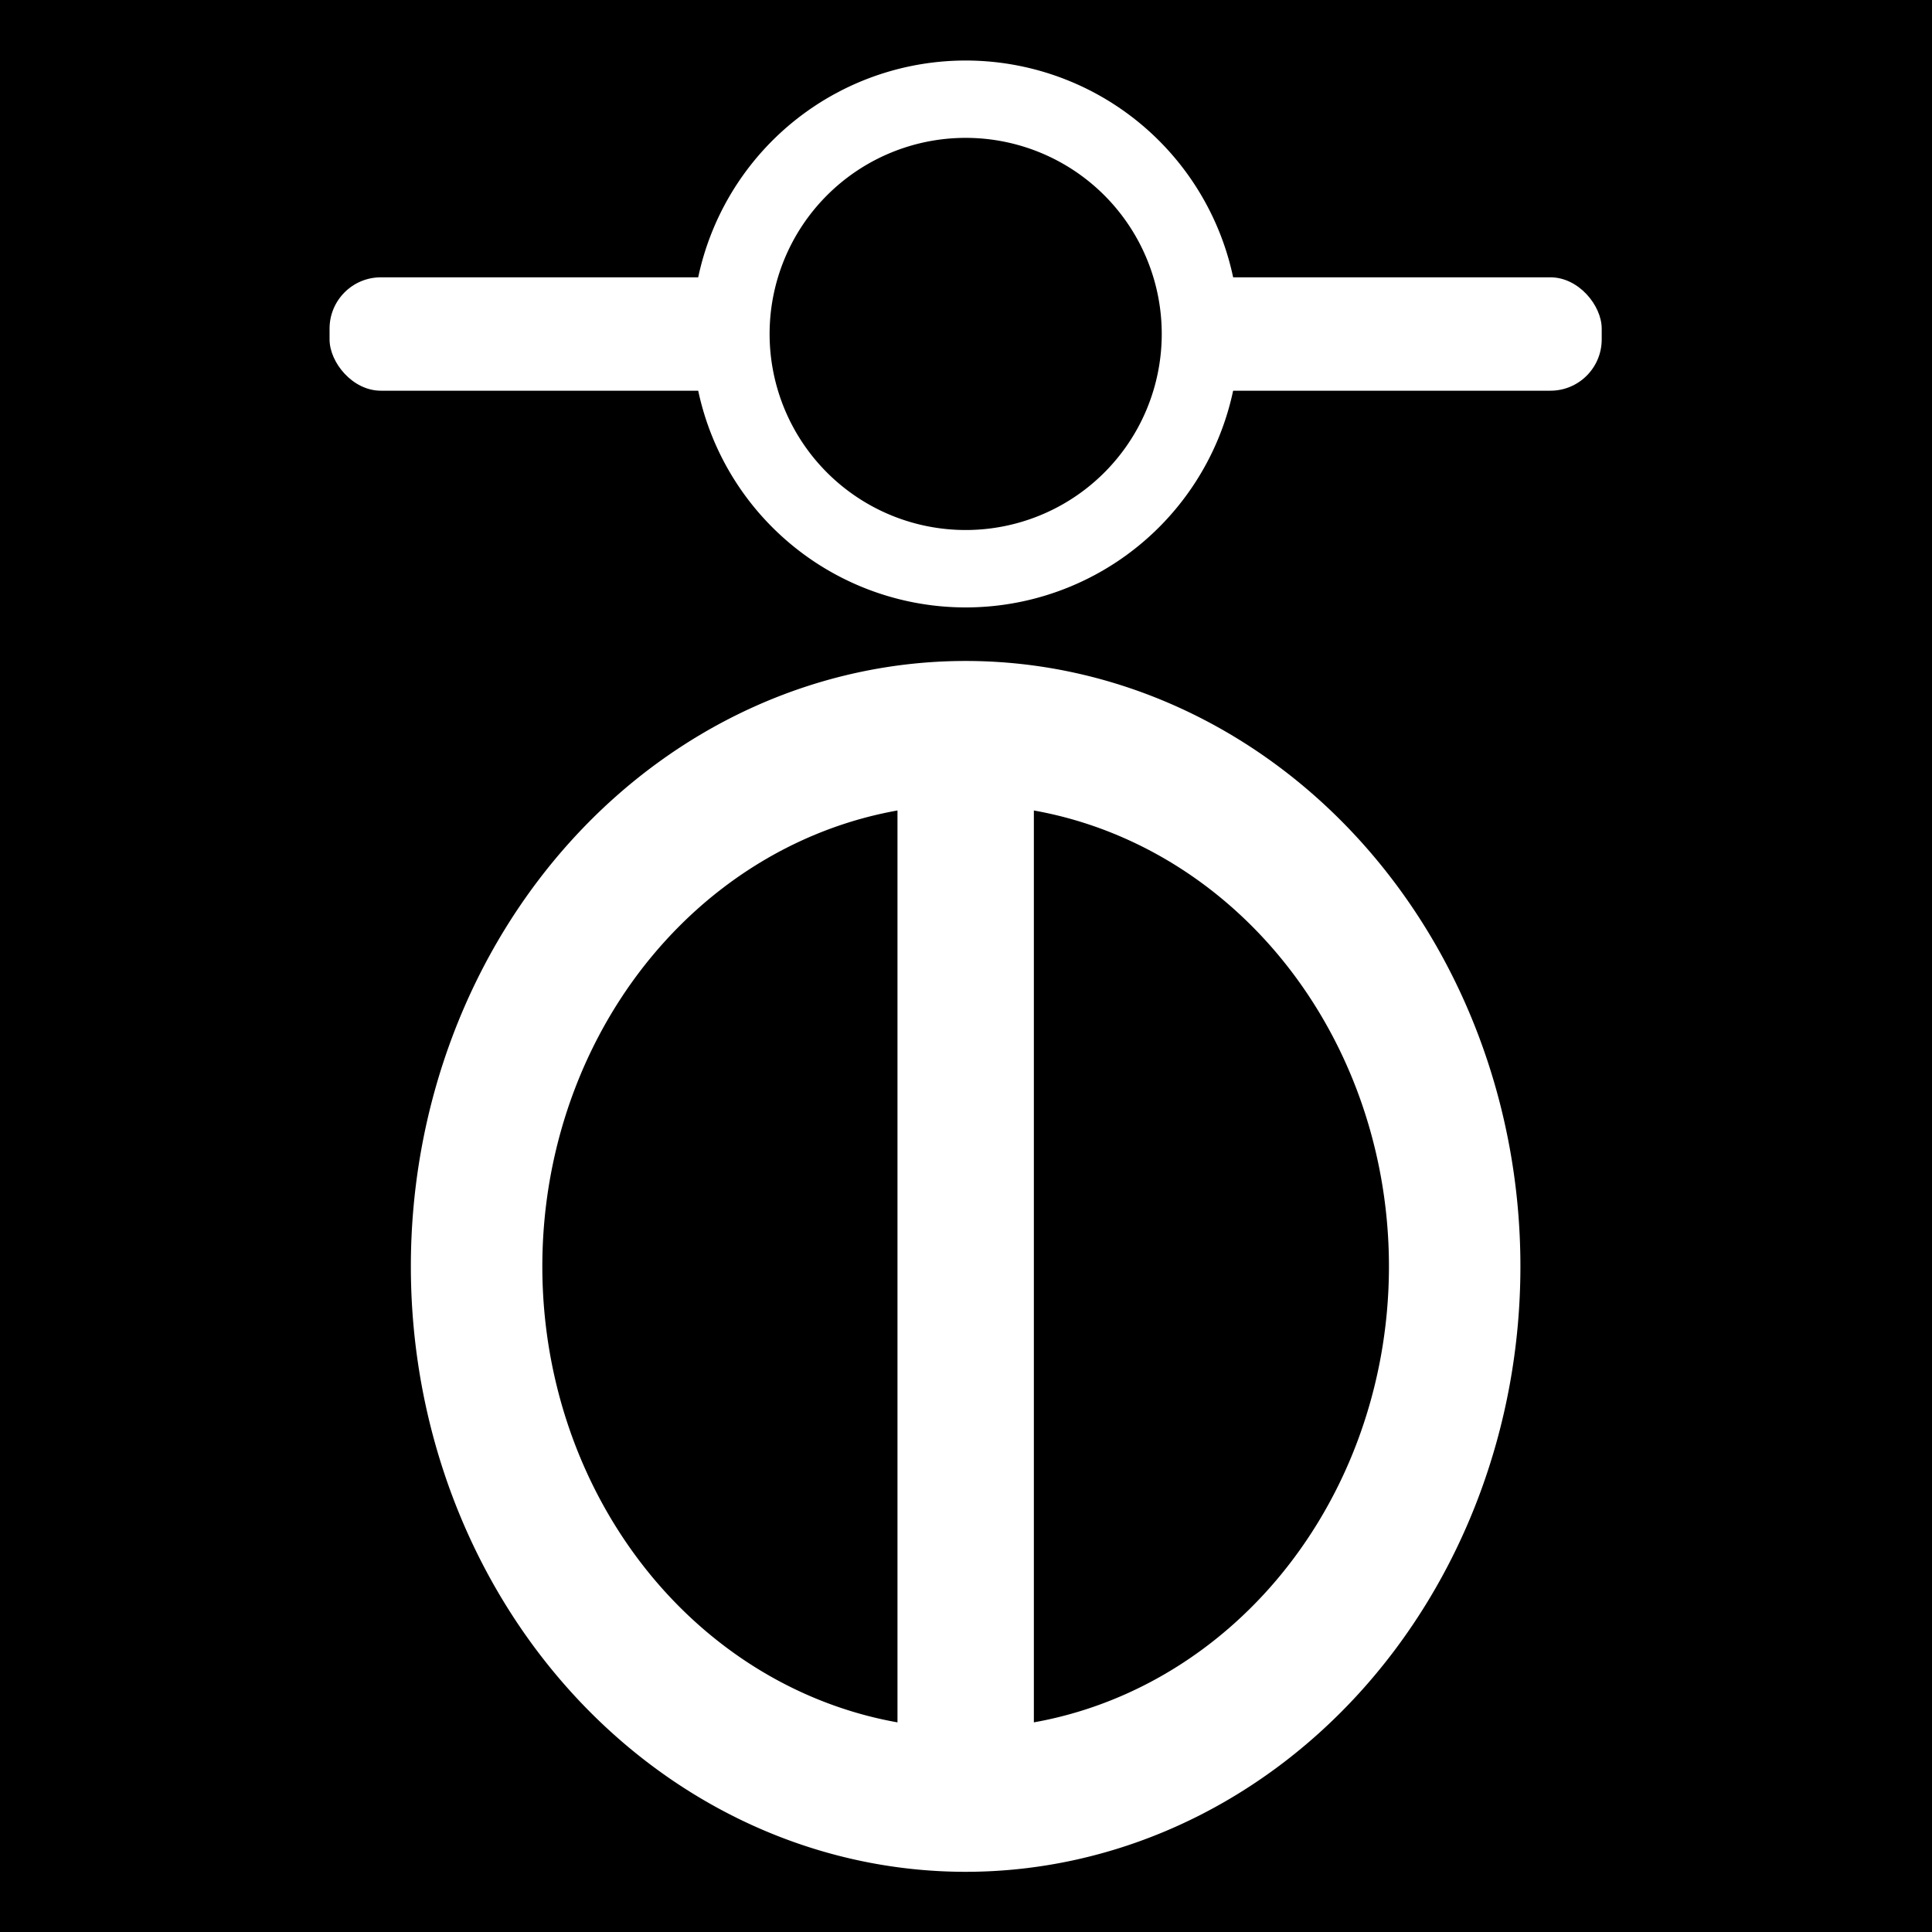<?xml version="1.0" encoding="UTF-8" standalone="no"?>
<!-- Created with Inkscape (http://www.inkscape.org/) -->

<svg
   xmlns:dc="http://purl.org/dc/elements/1.1/"
   xmlns:cc="http://creativecommons.org/ns#"
   xmlns:rdf="http://www.w3.org/1999/02/22-rdf-syntax-ns#"
   xmlns:svg="http://www.w3.org/2000/svg"
   xmlns="http://www.w3.org/2000/svg"
   xmlns:sodipodi="http://sodipodi.sourceforge.net/DTD/sodipodi-0.dtd"
   xmlns:inkscape="http://www.inkscape.org/namespaces/inkscape"
   width="256mm"
   height="256mm"
   viewBox="0 0 256 256"
   version="1.1"
   id="svg952"
   inkscape:version="0.92.5 (2060ec1f9f, 2020-04-08)"
   sodipodi:docname="dune.svg">
  <defs
     id="defs946" />
  <sodipodi:namedview
     id="base"
     pagecolor="#ffffff"
     bordercolor="#666666"
     borderopacity="1.0"
     inkscape:pageopacity="0.0"
     inkscape:pageshadow="2"
     inkscape:zoom="1.2179914"
     inkscape:cx="370.31232"
     inkscape:cy="557.98802"
     inkscape:document-units="mm"
     inkscape:current-layer="layer1"
     showgrid="false"
     units="mm"
     inkscape:window-width="3840"
     inkscape:window-height="2056"
     inkscape:window-x="0"
     inkscape:window-y="50"
     inkscape:window-maximized="1"
     showguides="true"
     inkscape:guide-bbox="true" />
  <g
     inkscape:label="Layer 1"
     inkscape:groupmode="layer"
     id="layer1"
     transform="translate(0,-41)">
    <rect
       style="fill:#000000;fill-opacity:1;stroke:none;stroke-width:0.834;stroke-opacity:1"
       id="rect816"
       width="256"
       height="256"
       x="0"
       y="41" />
    <g
       id="g4878"
       transform="matrix(9.705,0,0,9.705,3155.412,-1322.704)">
      <g
         transform="translate(0.483)"
         id="g4862">
        <path
           style="fill:#ffffff;fill-opacity:1;stroke:none;stroke-width:0.509;stroke-miterlimit:4;stroke-dasharray:none;stroke-opacity:1;paint-order:stroke fill markers"
           d="m -312.431,149.54 a 7.575,8.266 0 0 0 -7.575,8.266 7.575,8.266 0 0 0 7.575,8.266 7.575,8.266 0 0 0 7.574,-8.266 7.575,8.266 0 0 0 -7.574,-8.266 z m 0,1.959 a 5.78,6.307 0 0 1 5.779,6.307 5.78,6.307 0 0 1 -5.779,6.308 5.78,6.307 0 0 1 -5.78,-6.308 5.78,6.307 0 0 1 5.78,-6.307 z"
           id="path4840"
           inkscape:connector-curvature="0" />
        <rect
           style="fill:#ffffff;fill-opacity:1;stroke:none;stroke-width:0.5;stroke-miterlimit:4;stroke-dasharray:none;stroke-opacity:1;paint-order:stroke fill markers"
           id="rect4858"
           width="1.862"
           height="13.652"
           x="-313.362"
           y="150.98" />
      </g>
      <g
         id="g4870">
        <path
           style="fill:#ffffff;fill-opacity:1;stroke:none;stroke-width:0.502;stroke-miterlimit:4;stroke-dasharray:none;stroke-opacity:1;paint-order:stroke fill markers"
           d="m -311.948,141.342 a 3.734,3.734 0 0 0 -3.733,3.733 3.734,3.734 0 0 0 3.733,3.734 3.734,3.734 0 0 0 3.733,-3.734 3.734,3.734 0 0 0 -3.733,-3.733 z m 0,1.056 a 2.677,2.677 0 0 1 2.677,2.677 2.677,2.677 0 0 1 -2.677,2.677 2.677,2.677 0 0 1 -2.677,-2.677 2.677,2.677 0 0 1 2.677,-2.677 z"
           id="path4864"
           inkscape:connector-curvature="0" />
        <g
           id="g4913"
           transform="translate(-0.077,4.2695237e-6)">
          <rect
             ry="0.7"
             y="144.302"
             x="-320.556"
             height="1.548"
             width="5.74"
             id="rect4866"
             style="fill:#ffffff;fill-opacity:1;stroke:none;stroke-width:0.289;stroke-miterlimit:4;stroke-dasharray:none;stroke-opacity:1;paint-order:stroke fill markers" />
          <rect
             ry="0.7"
             y="144.302"
             x="-308.927"
             height="1.548"
             width="5.74"
             id="rect4866-3"
             style="fill:#ffffff;fill-opacity:1;stroke:none;stroke-width:0.289;stroke-miterlimit:4;stroke-dasharray:none;stroke-opacity:1;paint-order:stroke fill markers" />
        </g>
      </g>
    </g>
  </g>
</svg>
